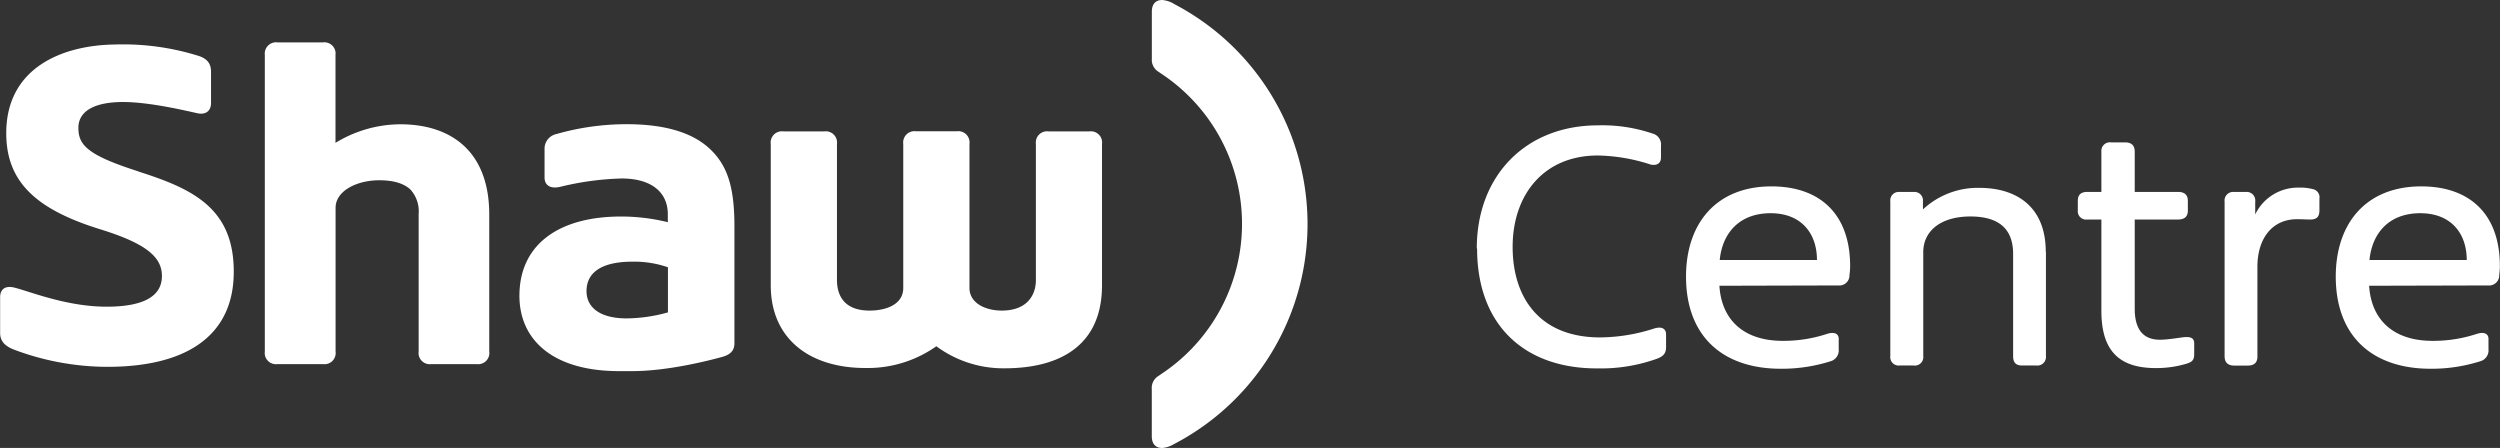 <svg id="Layer_1" data-name="Layer 1" xmlns="http://www.w3.org/2000/svg" viewBox="0 0 560 100.34"><rect x="0" y="0" width="560" height="100.34" fill="#333333" stroke="none"/><path d="M115.65,373.67a28,28,0,0,0-14.5,4.16V358.15a2.51,2.51,0,0,0-2.77-2.83H88.14a2.54,2.54,0,0,0-2.82,2.83v66.42a2.51,2.51,0,0,0,2.82,2.82H98.36a2.5,2.5,0,0,0,2.81-2.82V392.38c0-3.78,4.73-6.17,9.79-6.17,3.2,0,5.54.71,7,2.1a7.29,7.29,0,0,1,1.82,5.47v30.79a2.5,2.5,0,0,0,2.81,2.82H132.8a2.49,2.49,0,0,0,2.79-2.82v-30.7c0-14.14-8.54-20.2-19.94-20.2" transform="translate(-26 -345.83)" style="fill:#fff"/><path d="M57,384.22c-11.62-3.69-13.44-6-13.44-9.77s3.69-5.77,10-5.77c5.92,0,13.93,1.92,16.63,2.51,2.08.45,3.08-.69,3.08-2.27v-7c0-1.47-.5-2.81-2.72-3.55a56.62,56.62,0,0,0-18.83-2.57c-11.88.16-24.32,5.27-24.32,19.86,0,10.88,6.62,17.06,21.05,21.53,10.43,3.22,13.84,6.29,13.82,10.48,0,4.4-3.88,6.86-12.42,6.86-8.94,0-17.29-3.46-20.65-4.28-2.11-.52-3.17.45-3.17,2.12v8.05c0,2.22,1.61,3.14,3.19,3.76A59.7,59.7,0,0,0,49.82,428H50c19.07,0,28.31-7.93,28.36-21.13.1-14.4-9.2-18.75-21.33-22.61" transform="translate(-26 -345.83)" style="fill:#fff"/><path d="M289,346.71a6.17,6.17,0,0,0-2.65-.88c-1.51,0-2.34.92-2.34,2.65V359a3.11,3.11,0,0,0,1.32,2.79l.79.54a40.32,40.32,0,0,1,0,67.28l-.79.54A3.13,3.13,0,0,0,284,433v10.53c0,1.7.83,2.65,2.34,2.65a6.26,6.26,0,0,0,2.65-.88,55.58,55.58,0,0,0,0-98.58" transform="translate(-26 -345.83)" style="fill:#fff"/><path d="M175.56,415.82a35.21,35.21,0,0,1-9.18,1.33c-6,0-9-2.46-9-6.11s2.6-6.6,10.36-6.6a23.18,23.18,0,0,1,7.88,1.26v10.12Zm-9.25-42.17a57.35,57.35,0,0,0-15.66,2.2,3.37,3.37,0,0,0-2.67,3.5v6.27c0,1.44,1,2.65,3.55,2.05a64.46,64.46,0,0,1,13.72-1.86c6.74,0,10.34,3.14,10.34,8v1.79a44,44,0,0,0-10.48-1.27c-14,0-22.76,6.31-22.76,17.76,0,9.82,7.43,16.87,22.31,16.87h3c8,0,17.32-2.42,19.92-3.13,1-.28,2.93-.8,2.93-3.07V396.5c0-8.64-1.51-13.41-5.25-17.08s-9.81-5.77-18.9-5.77" transform="translate(-26 -345.83)" style="fill:#fff"/><path d="M270.06,375.26h-9.2a2.52,2.52,0,0,0-2.82,2.83v30.47c0,3.41-2,6.84-7.64,6.84-3.74,0-7.24-1.71-7.24-5.07V378.07a2.52,2.52,0,0,0-2.81-2.84h-9.2a2.53,2.53,0,0,0-2.82,2.84v32.26c0,3.6-3.64,5.07-7.57,5.07-5.6,0-7.28-3.32-7.28-6.84V378.09a2.52,2.52,0,0,0-2.82-2.83h-9.2a2.51,2.51,0,0,0-2.81,2.83v31.65c0,11.95,8.66,18.52,21.17,18.52a26.62,26.62,0,0,0,15.92-4.87A25.21,25.21,0,0,0,251,428.33c12.53,0,21.85-5.18,21.85-18.59V378.09a2.51,2.51,0,0,0-2.81-2.83" transform="translate(-26 -345.83)" style="fill:#fff"/><path d="M356.8,401.49c0-16.42,11.07-27.58,27.13-27.58a34.89,34.89,0,0,1,12.13,1.8,2.55,2.55,0,0,1,2,2.79v2.65c0,1.27-1,1.89-2.41,1.51a40.12,40.12,0,0,0-11.75-2c-12.07,0-19.07,8.75-19.07,20.48,0,11.31,6,20.27,19.59,20.27a40.14,40.14,0,0,0,12.13-2c2-.59,2.65.3,2.65,1.35v2.86c0,1.51-.83,2.1-2,2.55a37.19,37.19,0,0,1-13.42,2.18c-16.06.05-26.91-9.46-26.91-26.87" transform="translate(-26 -345.83)" style="fill:#fff"/><path d="M411.2,404.07H433c0-6-3.54-10.48-10.38-10.48-7,0-10.81,4.44-11.4,10.48m29.07,3.52a2.29,2.29,0,0,1-2.55,2.18l-26.59.07c.45,7.54,5.34,12.34,14.17,12.34a31.07,31.07,0,0,0,10-1.58c2-.59,2.65.31,2.55,1.35v2.1a2.53,2.53,0,0,1-1.89,2.72,36,36,0,0,1-11.07,1.66c-13,0-21.24-7.24-21.24-20.65,0-12,6.86-20.2,19.13-20.2,10.77,0,17.63,6.1,17.63,17.86a14.54,14.54,0,0,1-.17,2.15" transform="translate(-26 -345.83)" style="fill:#fff"/><path d="M484.29,402.24v23.35a1.93,1.93,0,0,1-2.18,2.11h-3.17c-1.42,0-2-.69-2-2.11V402.76c0-4.06-1.58-8.44-9.58-8.44-6.62,0-10.55,3.24-10.55,8v23.27a1.9,1.9,0,0,1-2.17,2.11h-3.1a1.88,1.88,0,0,1-2.11-2.11V390.94a1.9,1.9,0,0,1,2.11-2.11h3.1a1.91,1.91,0,0,1,2.1,2.11v1.8a18,18,0,0,1,12.65-4.83c8,0,14.86,3.95,14.86,14.33" transform="translate(-26 -345.83)" style="fill:#fff"/><path d="M517.5,423v2.17c0,1.28-.45,1.73-1.66,2.11a23.64,23.64,0,0,1-6.93,1c-8.28,0-12.2-3.93-12.2-12.82V395h-3.17a1.85,1.85,0,0,1-2.11-2v-2.18c0-1.35.69-2,2.11-2h3.17v-9a1.92,1.92,0,0,1,2.17-2.1H502c1.45,0,2.18.68,2.18,2.1v9h9.72c1.44,0,2.18.68,2.18,2V393c0,1.35-.76,2-2.18,2h-9.72v20c0,4.75,2,6.93,5.65,6.93,1.89,0,4.66-.52,5.58-.59,1.9-.12,2.11.63,2.11,1.75" transform="translate(-26 -345.83)" style="fill:#fff"/><path d="M531.67,425.61c0,1.42-.69,2.11-2.18,2.11h-3c-1.45,0-2.18-.69-2.18-2.11V391a1.92,1.92,0,0,1,2.11-2.17h2.65a1.92,1.92,0,0,1,2.1,2.17v2.86a10.6,10.6,0,0,1,9.86-6,10.74,10.74,0,0,1,2.94.31,1.88,1.88,0,0,1,1.58,2.18V393c0,1.27-.52,2-2,2-.9,0-2-.07-3-.07-5.58,0-8.89,4.3-8.89,10.69v20Z" transform="translate(-26 -345.83)" style="fill:#fff"/><path d="M556.76,404.07h21.79c0-6-3.55-10.48-10.41-10.48-7,0-10.78,4.44-11.38,10.48m29.07,3.52a2.28,2.28,0,0,1-2.55,2.18l-26.59.07c.45,7.54,5.35,12.34,14.17,12.34a31,31,0,0,0,10-1.58c2-.59,2.65.31,2.56,1.35v2.1a2.53,2.53,0,0,1-1.9,2.72,36,36,0,0,1-11.07,1.66c-13,0-21.24-7.24-21.24-20.65,0-12,6.86-20.2,19.14-20.2,10.78,0,17.62,6.1,17.62,17.86a16,16,0,0,1-.17,2.15" transform="translate(-26 -345.83)" style="fill:#fff"/></svg>